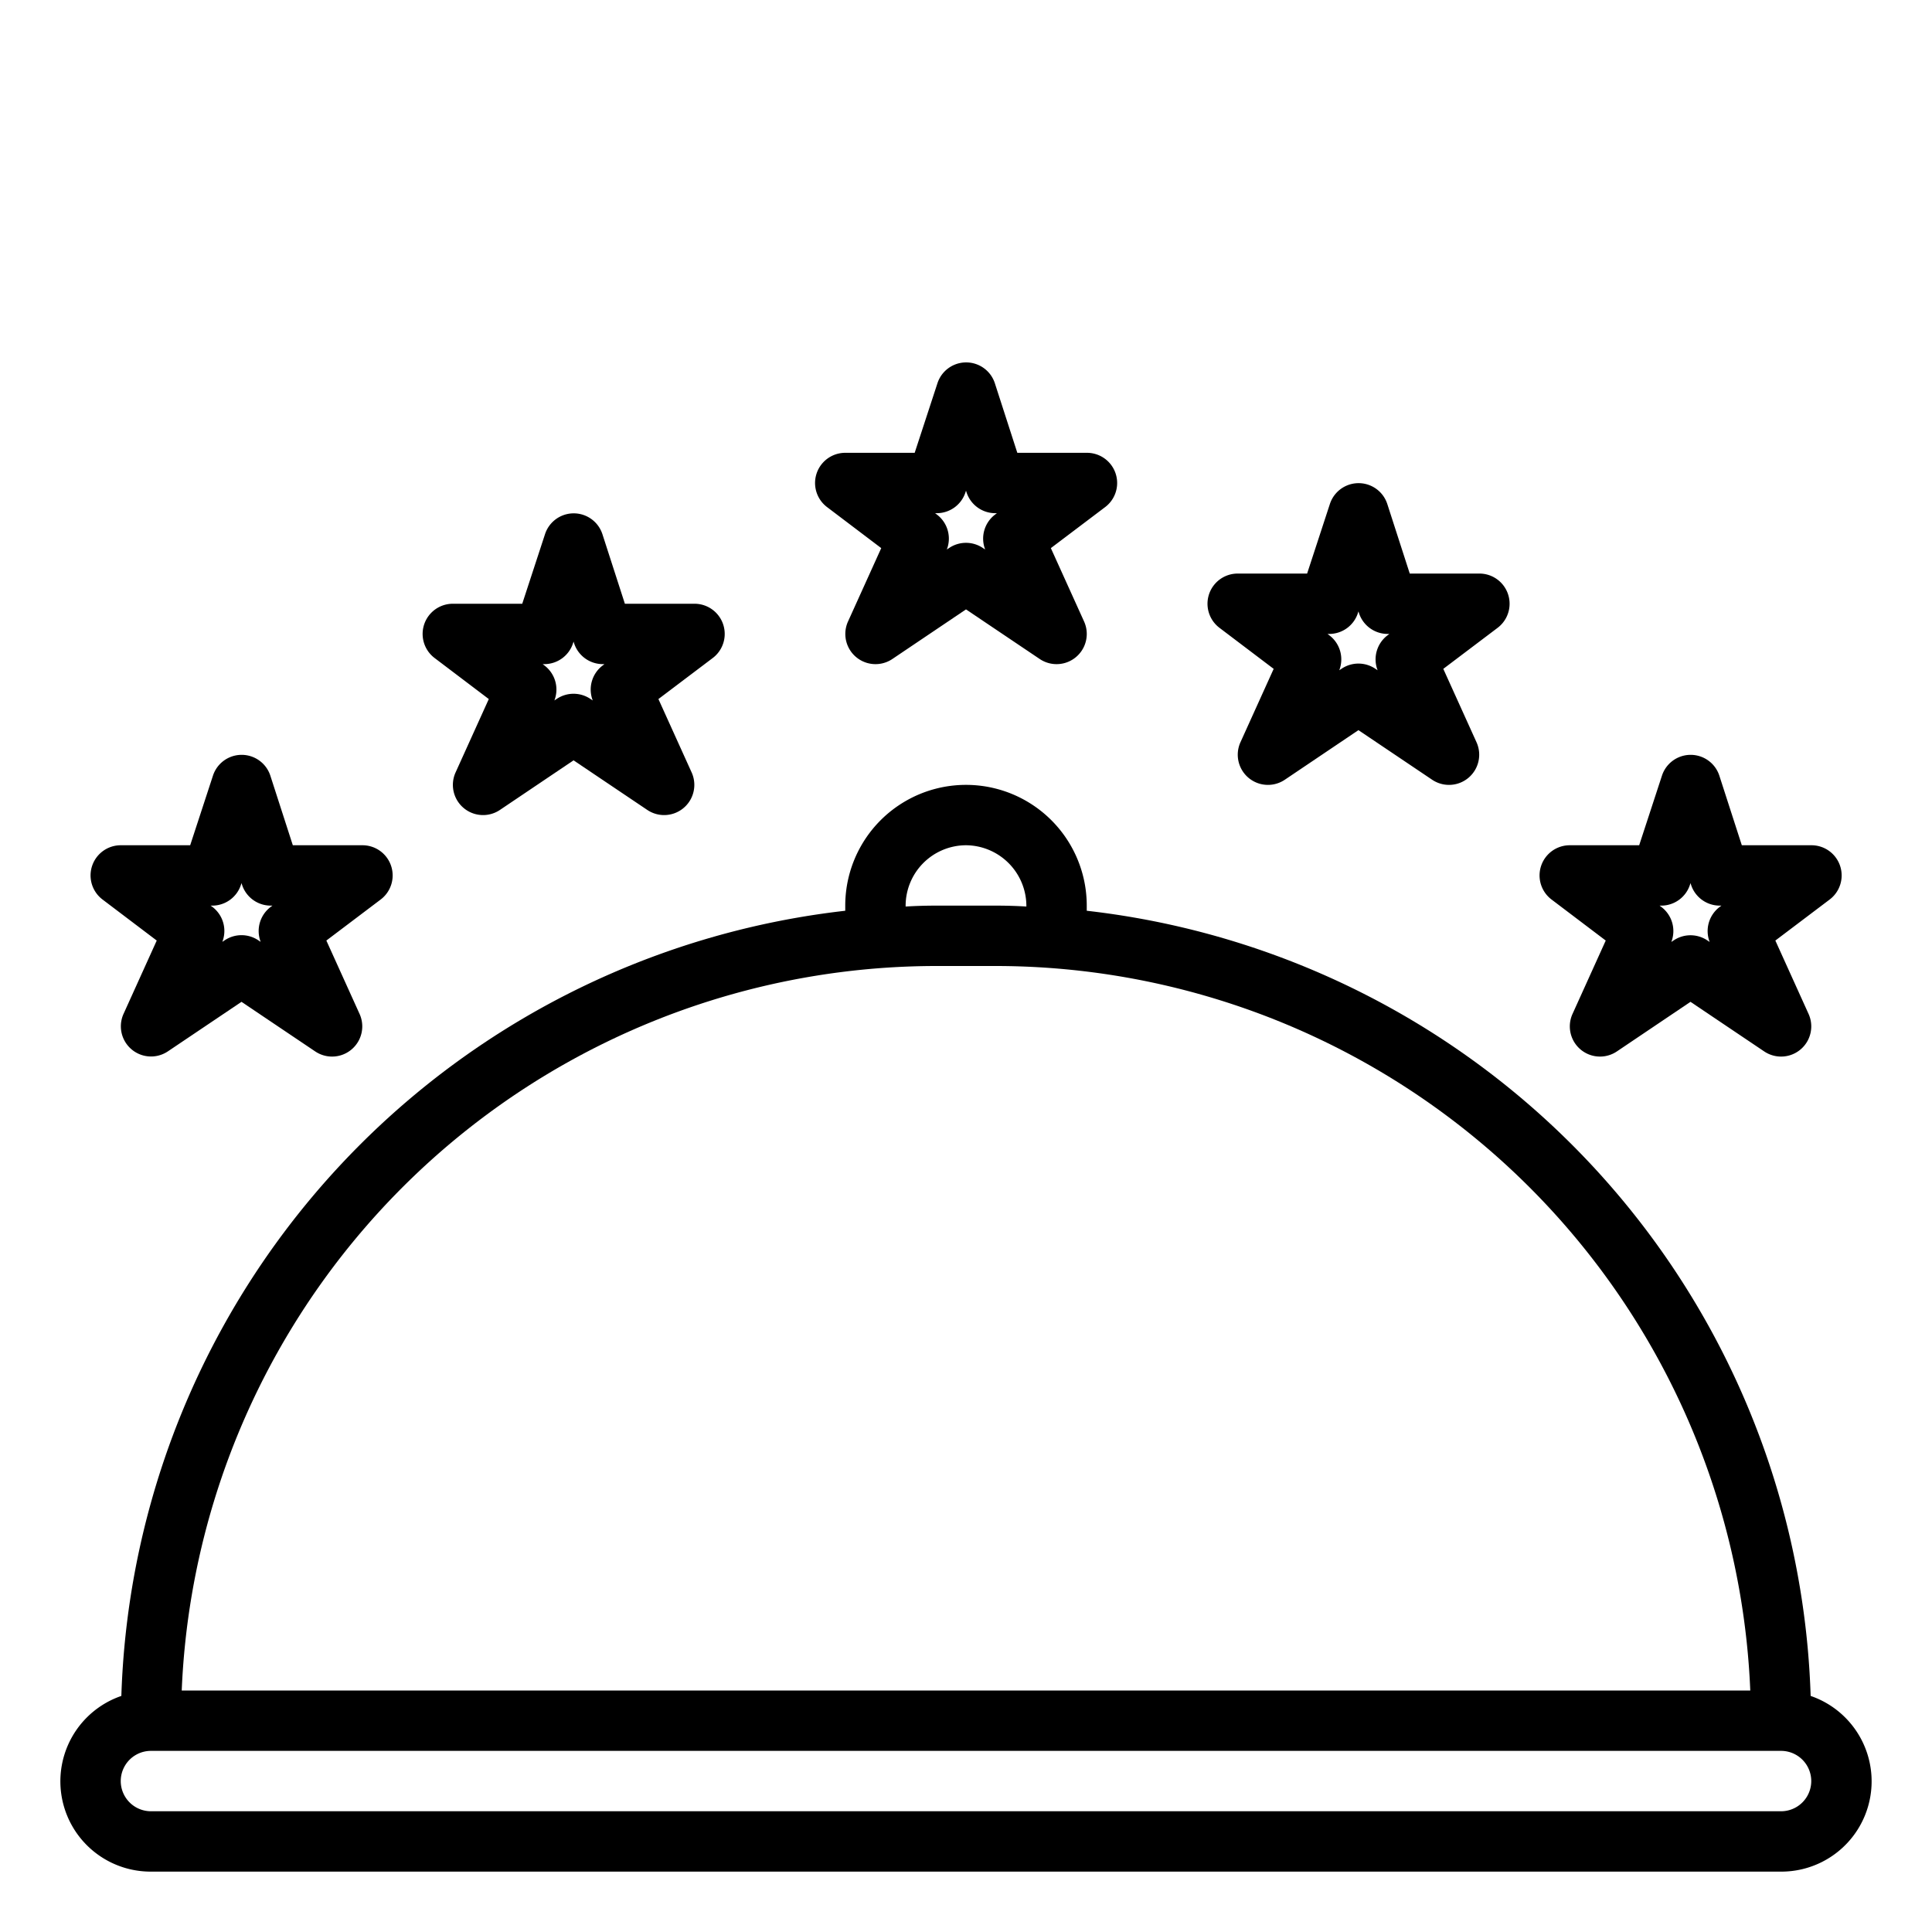 <?xml version="1.0" encoding="UTF-8"?>
<svg xmlns="http://www.w3.org/2000/svg" viewBox="0 0 64 64" width="512" height="512"><g id="stars-delicious-rate-prize-comment"><path d="M29.192,18.157l-1.1,2.43a1,1,0,0,0,1.469,1.243L32,20.187l2.442,1.643a1,1,0,0,0,1.469-1.243l-1.1-2.43,1.8-1.36A1,1,0,0,0,36,15H33.7l-.745-2.307a1,1,0,0,0-1.9,0L30.3,15H28a1,1,0,0,0-.6,1.8ZM31.031,17a1,1,0,0,0,.952-.693L32,16.254l.017.053a1,1,0,0,0,.952.693h.055l-.061.046a1,1,0,0,0-.328,1.157l-.077-.051a1,1,0,0,0-1.116,0l-.077.051a1,1,0,0,0-.328-1.157L30.976,17Z"/><path d="M16.192,23.157l-1.1,2.43a1,1,0,0,0,1.469,1.243L19,25.187l2.442,1.643a1,1,0,0,0,1.469-1.243l-1.1-2.43,1.8-1.36A1,1,0,0,0,23,20H20.7l-.745-2.307a1,1,0,0,0-1.9,0L17.3,20H15a1,1,0,0,0-.6,1.8ZM18.031,22a1,1,0,0,0,.952-.693L19,21.254l.017.053a1,1,0,0,0,.952.693h.055l-.061.046a1,1,0,0,0-.328,1.157l-.077-.051a1,1,0,0,0-1.116,0l-.077.051a1,1,0,0,0-.328-1.157L17.976,22Z"/><path d="M5.192,31.157l-1.1,2.43A1,1,0,0,0,5.558,34.83L8,33.187l2.442,1.643a1,1,0,0,0,1.469-1.243l-1.1-2.43,1.8-1.36A1,1,0,0,0,12,28H9.7l-.745-2.307a1,1,0,0,0-1.9,0L6.3,28H4a1,1,0,0,0-.6,1.8ZM7.031,30a1,1,0,0,0,.952-.693L8,29.254l.017.053A1,1,0,0,0,8.969,30h.055l-.061.046A1,1,0,0,0,8.635,31.2l-.077-.051a1,1,0,0,0-1.116,0l-.077.051a1,1,0,0,0-.328-1.157L6.976,30Z"/><path d="M42.192,22.157l-1.1,2.43a1,1,0,0,0,1.469,1.243L45,24.187l2.442,1.643a1,1,0,0,0,1.469-1.243l-1.1-2.43,1.8-1.36A1,1,0,0,0,49,19H46.7l-.745-2.307a1,1,0,0,0-1.9,0L43.3,19H41a1,1,0,0,0-.6,1.8ZM44.031,21a1,1,0,0,0,.952-.693L45,20.254l.017.053a1,1,0,0,0,.952.693h.055l-.061.046a1,1,0,0,0-.328,1.157l-.077-.051a1,1,0,0,0-1.116,0l-.077.051a1,1,0,0,0-.328-1.157L43.976,21Z"/><path d="M53.192,31.157l-1.1,2.43a1,1,0,0,0,1.469,1.243L56,33.187l2.442,1.643a1,1,0,0,0,1.469-1.243l-1.1-2.43,1.8-1.36A1,1,0,0,0,60,28H57.7l-.745-2.307a1,1,0,0,0-1.9,0L54.3,28H52a1,1,0,0,0-.6,1.8ZM55.031,30a1,1,0,0,0,.952-.693L56,29.254l.017.053a1,1,0,0,0,.952.693h.055l-.061.046a1,1,0,0,0-.328,1.157l-.077-.051a1,1,0,0,0-1.116,0l-.077.051a1,1,0,0,0-.328-1.157L54.976,30Z"/><path d="M59.98,56.18A27.044,27.044,0,0,0,36,30.17V30a4,4,0,0,0-8,0v.17A27.044,27.044,0,0,0,4.02,56.18,2.991,2.991,0,0,0,5,62H59a2.991,2.991,0,0,0,.98-5.82ZM30,30a2.006,2.006,0,0,1,2-2,2.015,2.015,0,0,1,2,2v.03c-.33-.02-.66-.03-1-.03H31c-.34,0-.67.01-1,.03Zm1,2h2A25.035,25.035,0,0,1,57.98,56H6.02A25.035,25.035,0,0,1,31,32ZM59,60H5a1,1,0,0,1,0-2H59a1,1,0,0,1,0,2Z"/></g></svg>
